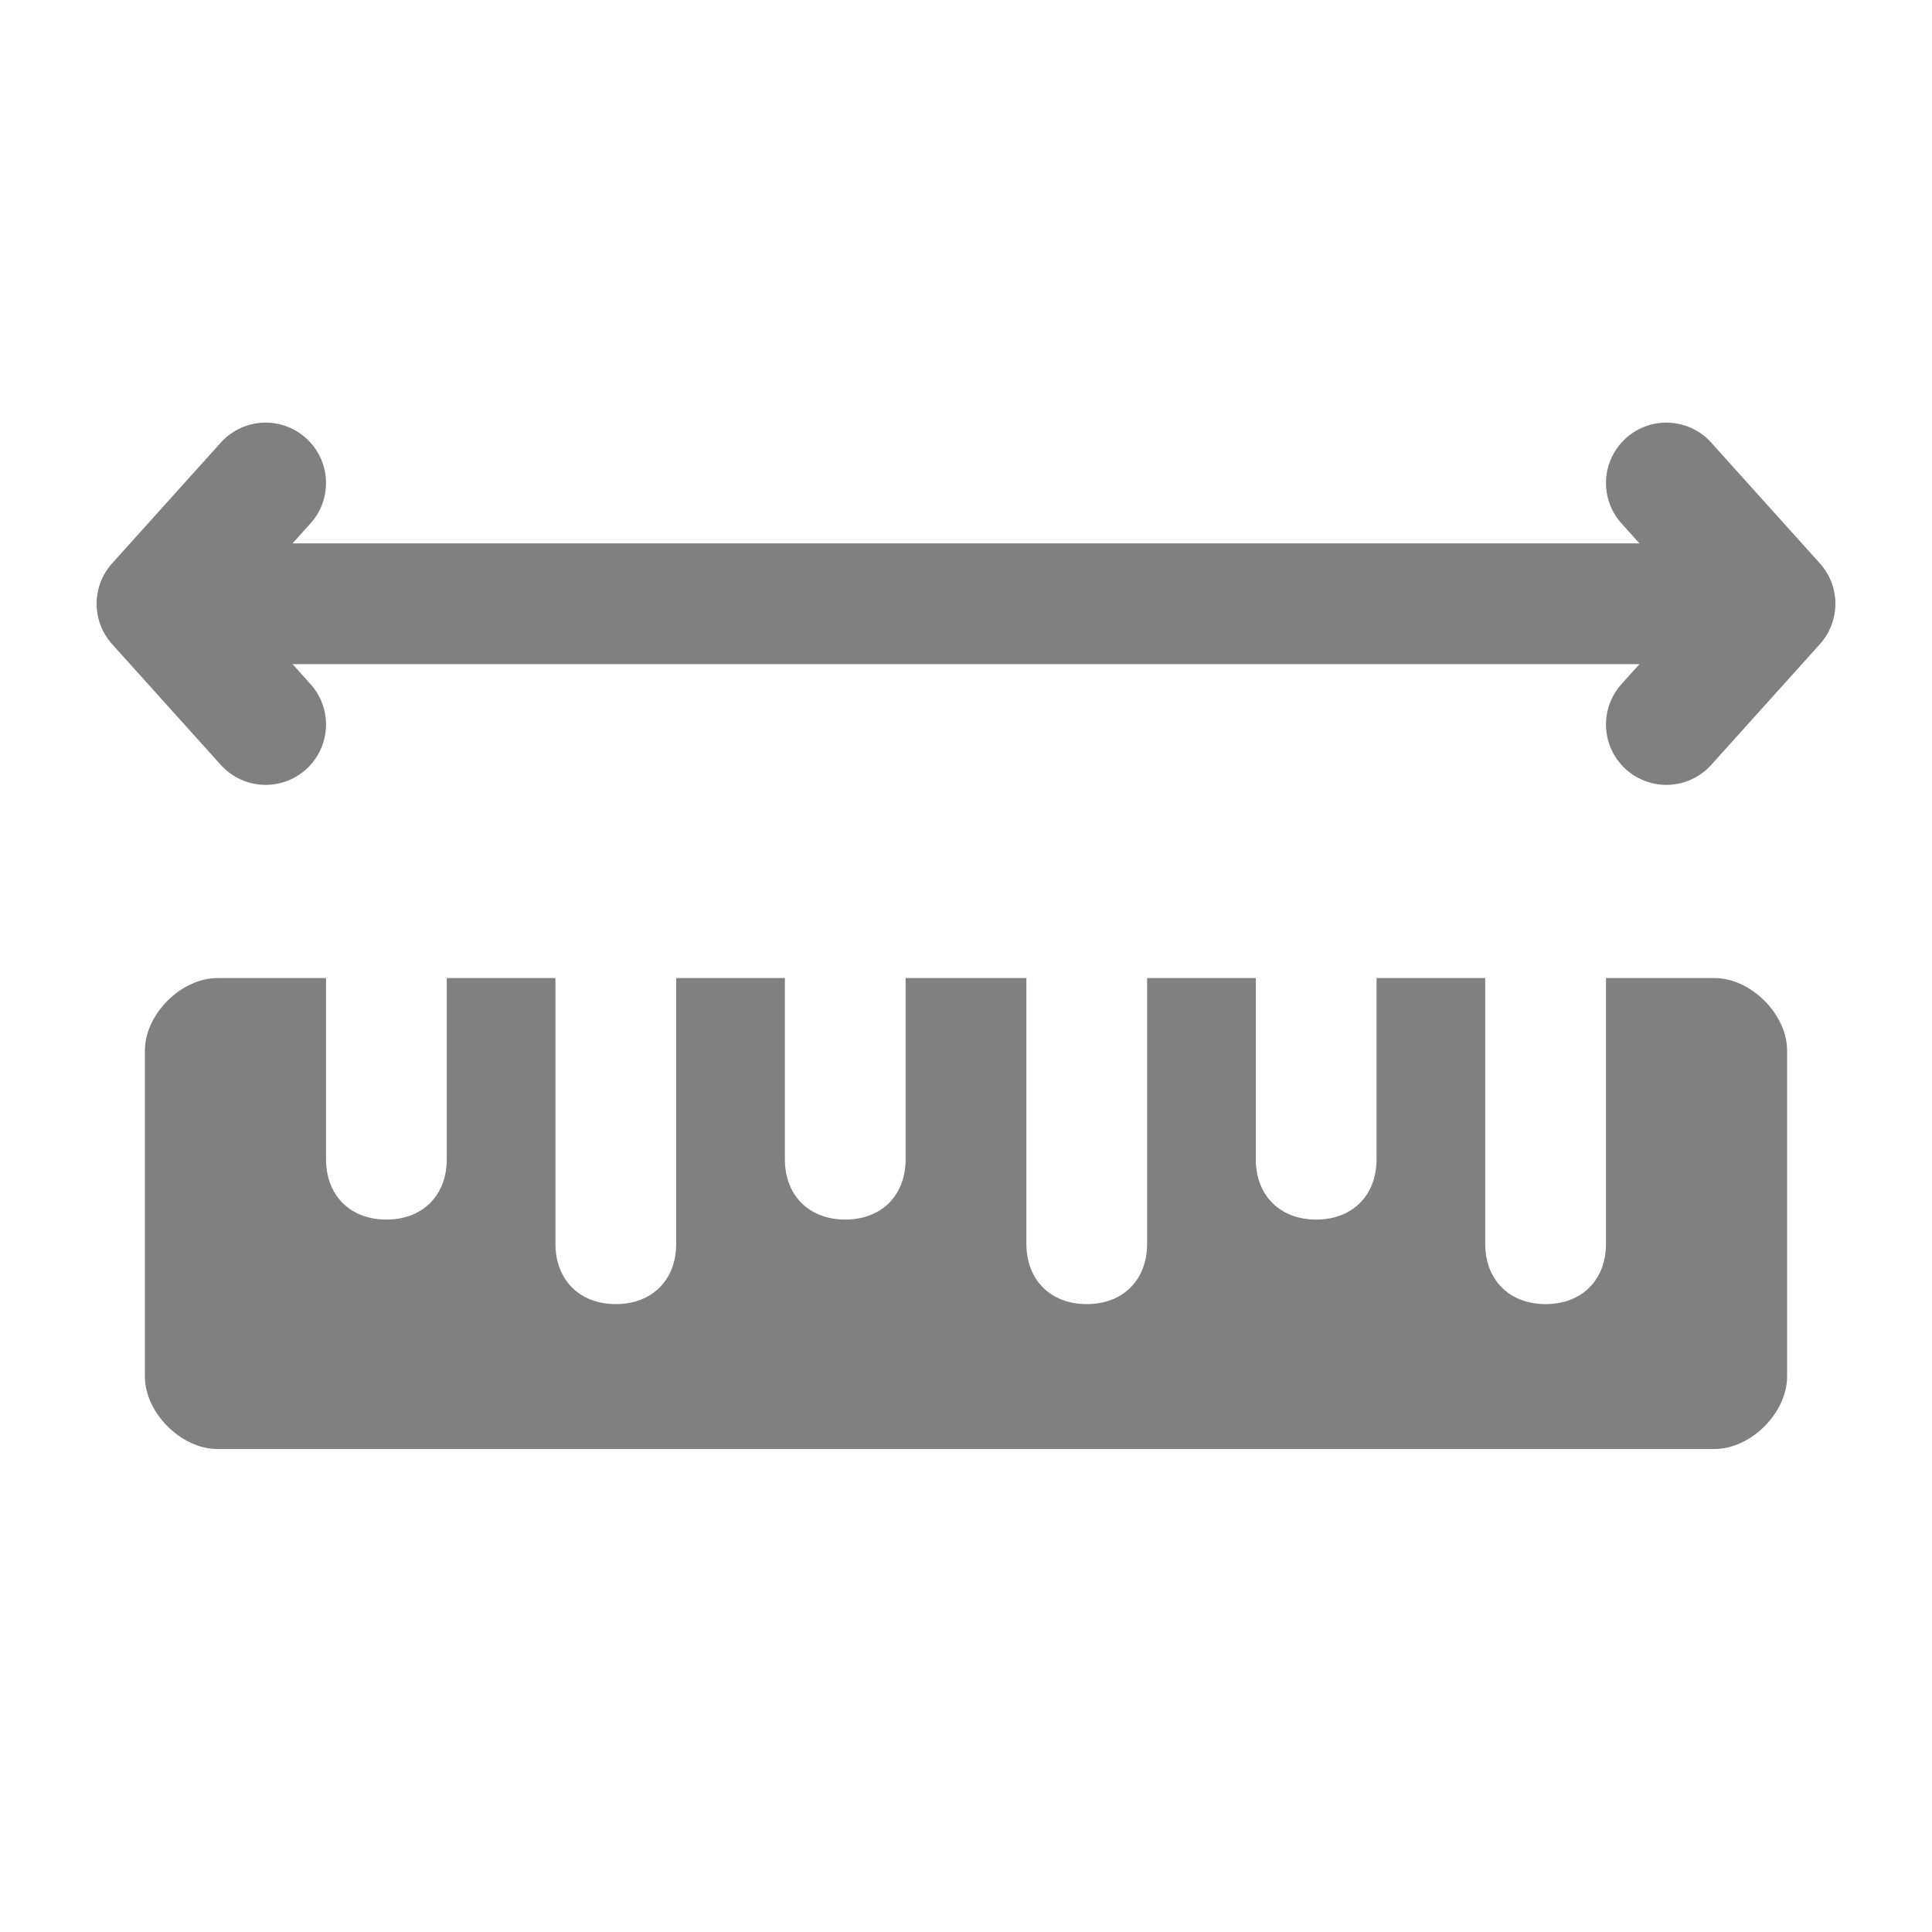 <?xml version="1.0" encoding="utf-8"?>
<!-- Generator: Adobe Illustrator 25.0.0, SVG Export Plug-In . SVG Version: 6.00 Build 0)  -->
<svg version="1.1" id="图层_1" xmlns="http://www.w3.org/2000/svg" xmlns:xlink="http://www.w3.org/1999/xlink" x="0px" y="0px"
	 width="16px" height="16px" viewBox="0 0 16 16" enable-background="new 0 0 16 16" xml:space="preserve">
<g>
	<path fill="#808080" d="M14.2,8.1h-0.9c0,0,0,0,0,0.1v2.1c0,0.3-0.2,0.5-0.5,0.5s-0.5-0.2-0.5-0.5V8.2c0,0,0,0,0-0.1h-0.9
		c0,0,0,0,0,0.1v1.4c0,0.3-0.2,0.5-0.5,0.5s-0.5-0.2-0.5-0.5V8.2c0,0,0,0,0-0.1H9.5c0,0,0,0,0,0.1v2.1c0,0.3-0.2,0.5-0.5,0.5
		s-0.5-0.2-0.5-0.5V8.2c0,0,0,0,0-0.1H7.5c0,0,0,0,0,0.1v1.4c0,0.3-0.2,0.5-0.5,0.5S6.5,9.9,6.5,9.6V8.2c0,0,0,0,0-0.1H5.6
		c0,0,0,0,0,0.1v2.1c0,0.3-0.2,0.5-0.5,0.5s-0.5-0.2-0.5-0.5V8.2c0,0,0,0,0-0.1H3.7c0,0,0,0,0,0.1v1.4c0,0.3-0.2,0.5-0.5,0.5
		S2.7,9.9,2.7,9.6V8.2c0,0,0,0,0-0.1H1.8c-0.3,0-0.6,0.3-0.6,0.6v2.7c0,0.3,0.3,0.6,0.6,0.6h12.4c0.3,0,0.6-0.3,0.6-0.6V8.7
		C14.8,8.4,14.5,8.1,14.2,8.1z"/>
	<line fill="none" stroke="#808080" stroke-linecap="round" stroke-miterlimit="10" x1="1.6" y1="5" x2="14.5" y2="5"/>
	<polyline fill="none" stroke="#808080" stroke-linecap="round" stroke-linejoin="round" stroke-miterlimit="10" points="13.8,4 
		14.7,5 13.8,6 	"/>
	<polyline fill="none" stroke="#808080" stroke-linecap="round" stroke-linejoin="round" stroke-miterlimit="10" points="2.2,6 
		1.3,5 2.2,4 	"/>
</g>
</svg>
